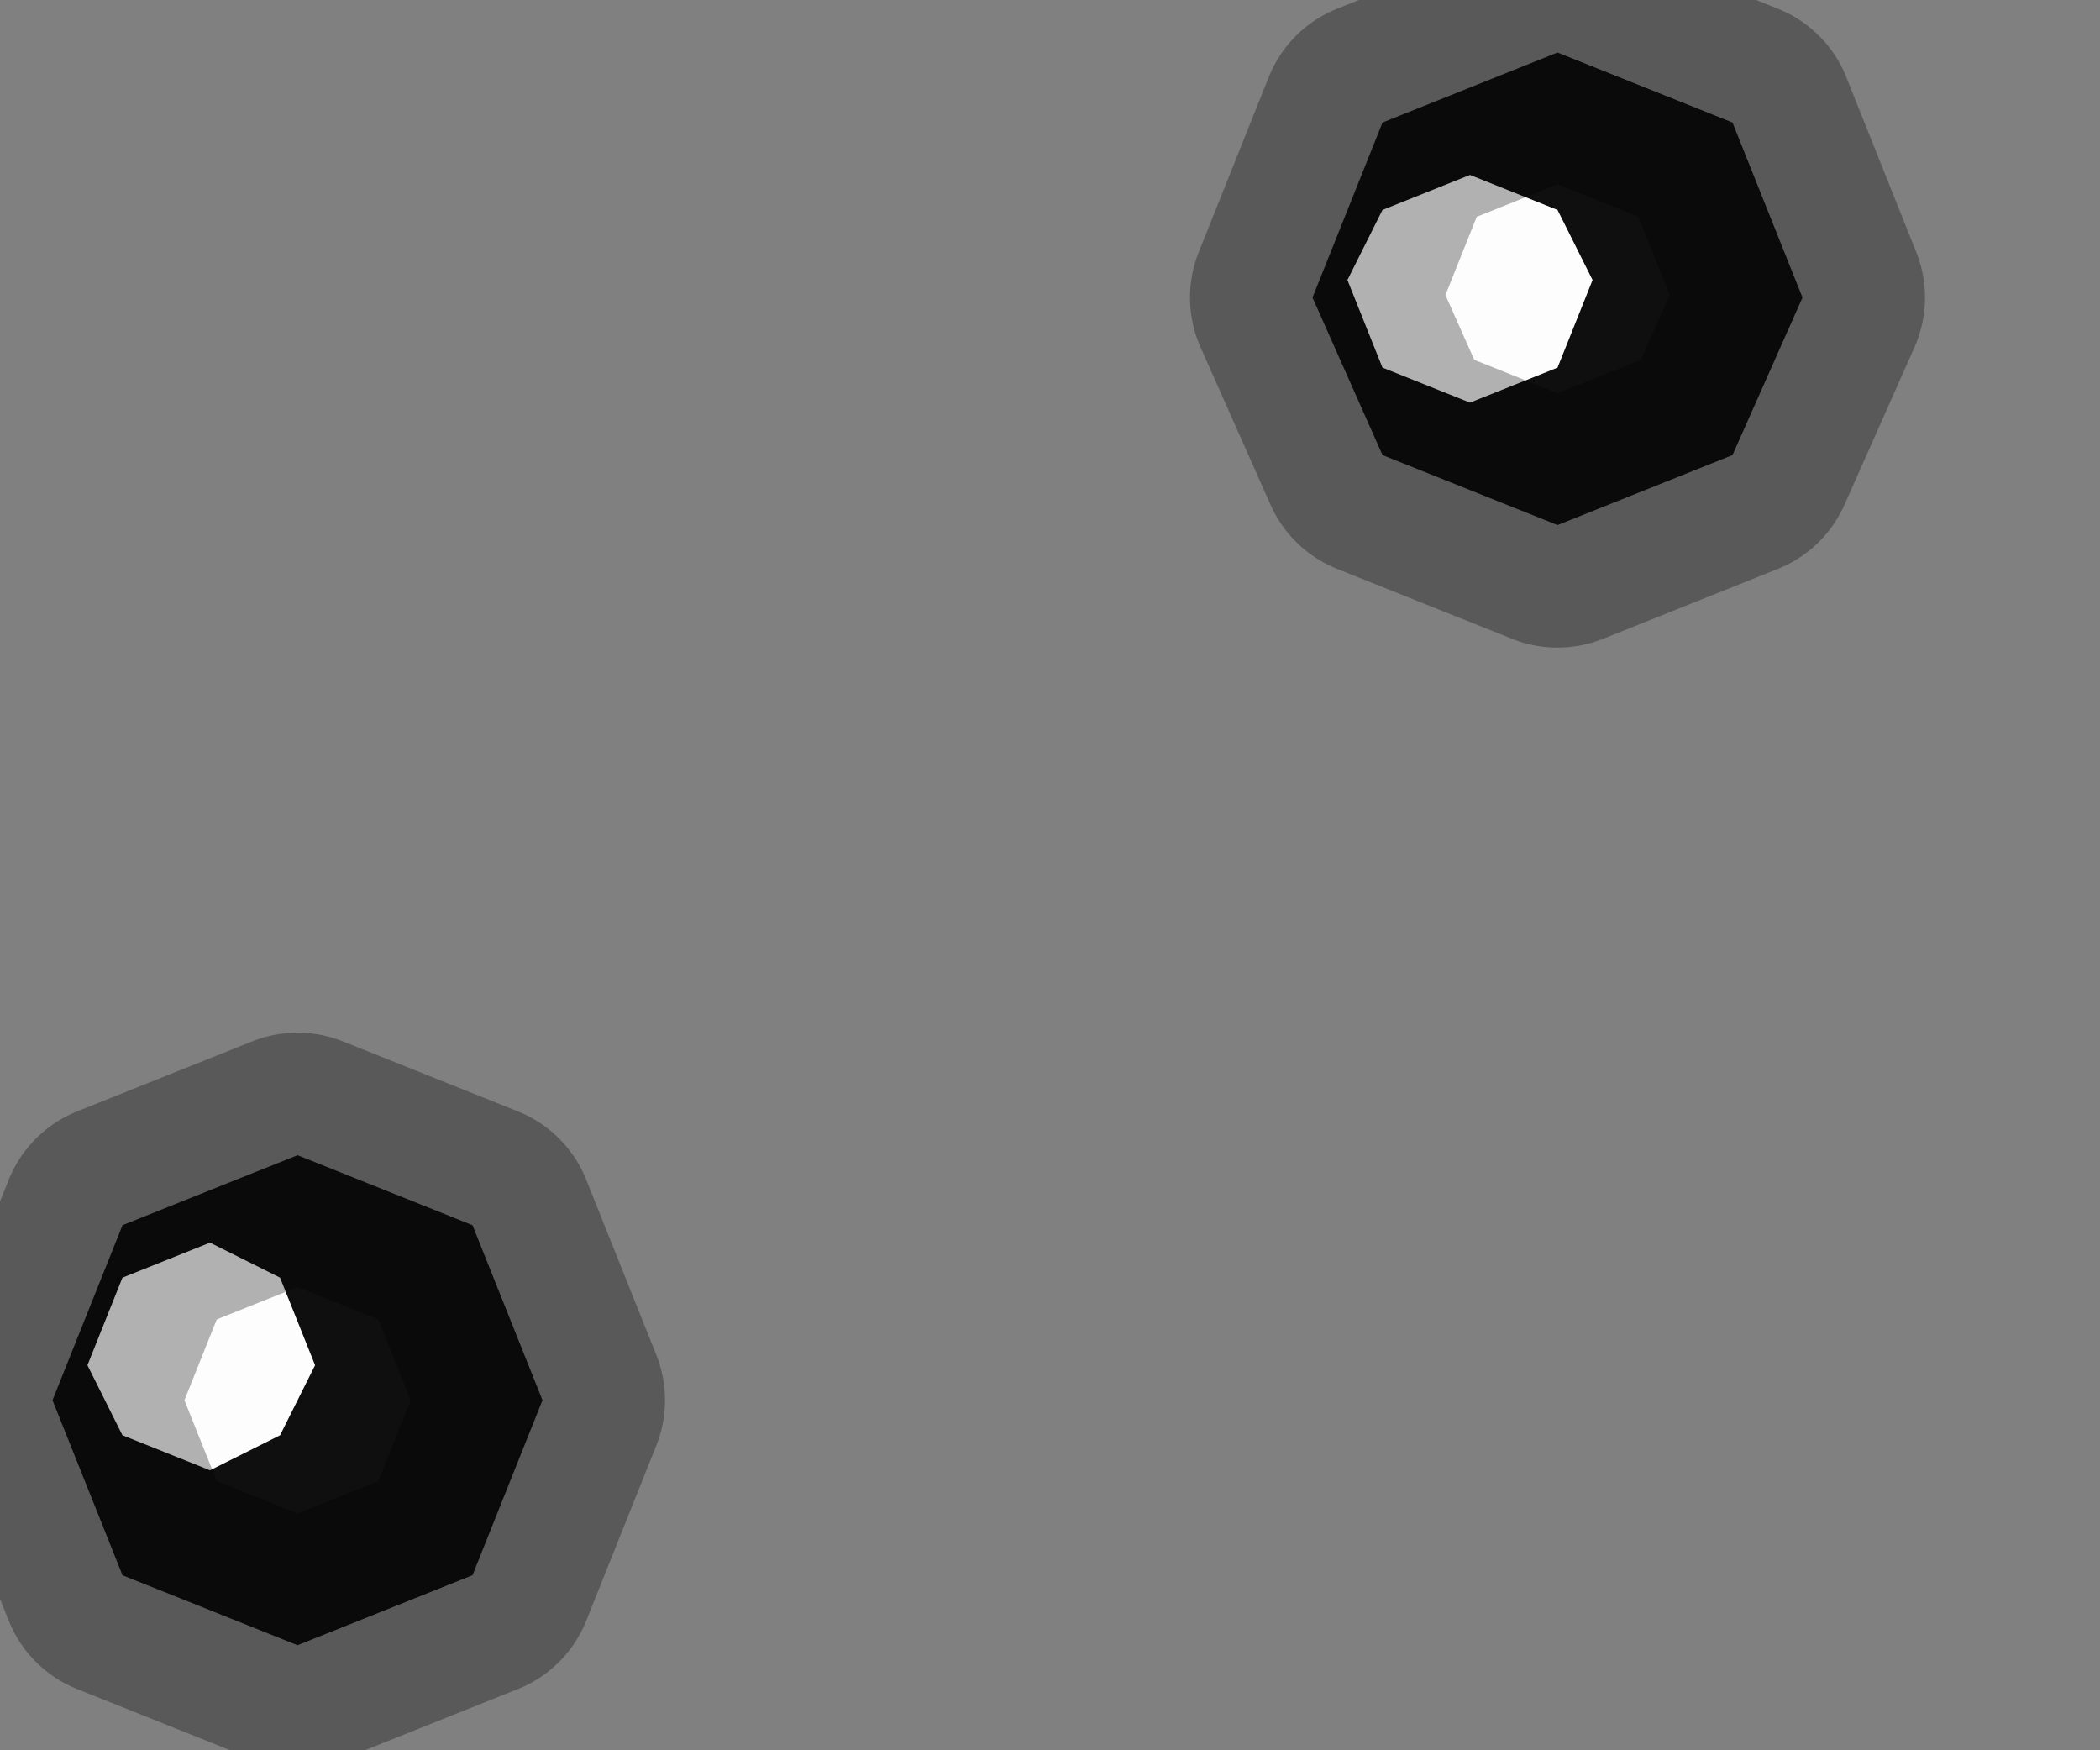<?xml version="1.0" encoding="utf-8"?>
<svg version="1.1" id="Layer_1"
xmlns="http://www.w3.org/2000/svg"
xmlns:xlink="http://www.w3.org/1999/xlink"
width="6px" height="5px"
xml:space="preserve">
<rect width="100%" height="100%" fill="#808080" stroke="none"/>
<g id="PathID_462" transform="matrix(1, 0, 0, 1, -0.2, -2.3)">
<path style="fill:#0F0F0F;fill-opacity:1" d="M5.35 3.15L5.15 3.6L4.65 3.8L4.15 3.6L3.95 3.15L4.15 2.65L4.65 2.45L5.15 2.65L5.35 3.15M4.15 2.9L4.05 3.1L4.15 3.35L4.4 3.45L4.65 3.35L4.75 3.1L4.65 2.9L4.4 2.8L4.15 2.9M1.05 5.6L1.55 5.8L1.75 6.3L1.55 6.8L1.05 7L0.55 6.8L0.35 6.3L0.55 5.8L1.05 5.6M0.55 5.95L0.45 6.2L0.55 6.4L0.8 6.5L1 6.4L1.1 6.2L1 5.95L0.8 5.85L0.55 5.95" />
<path style="fill:#FDFDFD;fill-opacity:1" d="M4.4 2.8L4.65 2.9L4.75 3.1L4.65 3.35L4.4 3.45L4.15 3.35L4.05 3.1L4.15 2.9L4.4 2.8M0.8 5.85L1 5.95L1.1 6.2L1 6.4L0.8 6.5L0.55 6.4L0.45 6.2L0.55 5.95L0.8 5.85" />
<path style="fill:none;stroke-width:0.7;stroke-linecap:round;stroke-linejoin:round;stroke-miterlimit:3;stroke:#000000;stroke-opacity:0.302" d="M5.35 3.15L5.15 3.6L4.65 3.8L4.15 3.6L3.95 3.15L4.15 2.65L4.65 2.45L5.15 2.65L5.35 3.15z" />
<path style="fill:none;stroke-width:0.7;stroke-linecap:round;stroke-linejoin:round;stroke-miterlimit:3;stroke:#000000;stroke-opacity:0.302" d="M1.05 5.6L1.55 5.8L1.75 6.3L1.55 6.8L1.05 7L0.55 6.8L0.35 6.3L0.55 5.8L1.05 5.6z" />
</g>
</svg>
